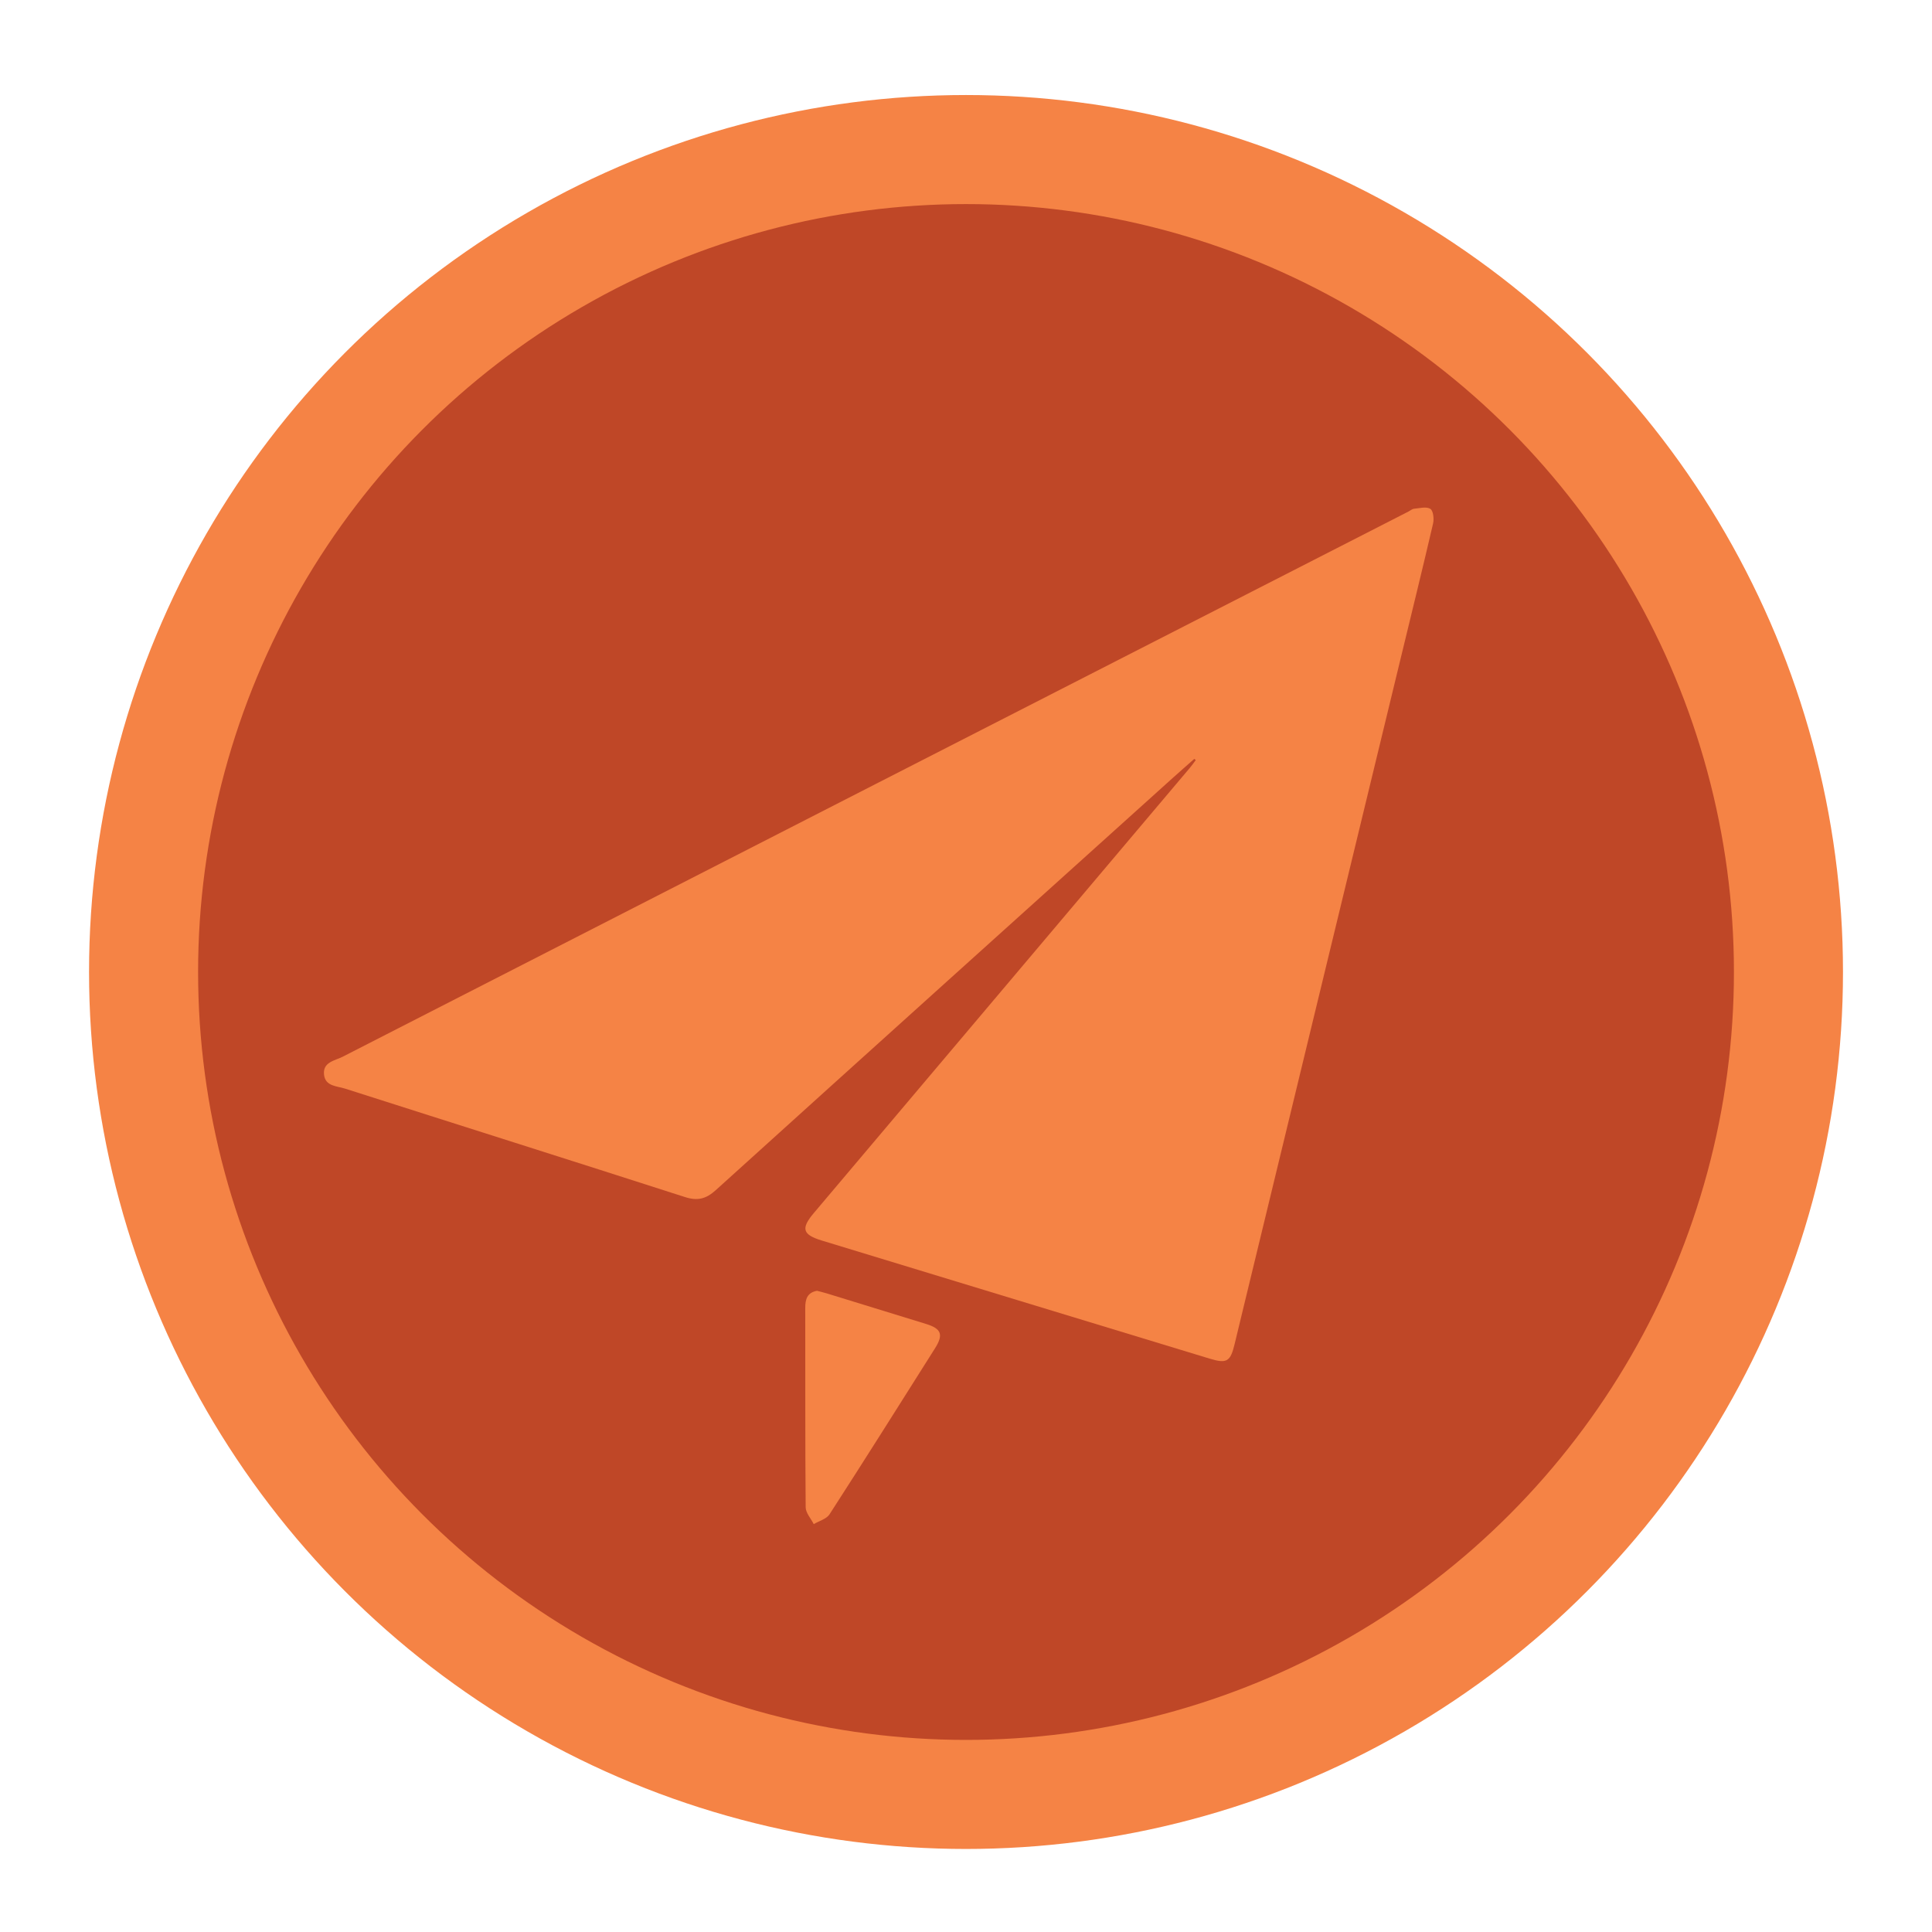 <?xml version="1.0" encoding="utf-8"?>
<!-- Generator: Adobe Illustrator 16.0.0, SVG Export Plug-In . SVG Version: 6.00 Build 0)  -->
<!DOCTYPE svg PUBLIC "-//W3C//DTD SVG 1.1//EN" "http://www.w3.org/Graphics/SVG/1.1/DTD/svg11.dtd">
<svg version="1.1" id="Layer_1" xmlns="http://www.w3.org/2000/svg" xmlns:xlink="http://www.w3.org/1999/xlink" x="0px" y="0px"
	 width="283.459px" height="283.46px" viewBox="0 0 283.459 283.46" enable-background="new 0 0 283.459 283.46"
	 xml:space="preserve">
<g>
	<circle fill="#BF4727" stroke="#F58345" stroke-width="16" stroke-miterlimit="10" cx="141.732" cy="142.609" r="120.667"/>
</g>
<g>
	<g>
		<path fill-rule="evenodd" clip-rule="evenodd" fill="#F58345" d="M175.225,111.339c-1.109,0.982-2.227,1.957-3.327,2.949
			c-22.302,20.097-44.614,40.182-66.876,60.323c-1.442,1.306-2.681,1.613-4.543,1.014c-16.604-5.347-33.242-10.591-49.855-15.907
			c-1.176-0.376-2.877-0.321-3.081-2.021c-0.225-1.88,1.59-2.07,2.728-2.653c52.113-26.681,104.242-53.333,156.369-79.988
			c0.279-0.143,0.549-0.389,0.838-0.415c0.808-0.074,1.805-0.346,2.377,0.016c0.43,0.271,0.564,1.459,0.406,2.141
			c-1.548,6.661-3.186,13.303-4.795,19.95c-7.844,32.385-15.686,64.771-23.529,97.156c-0.266,1.097-0.533,2.194-0.795,3.292
			c-0.617,2.581-1.144,2.904-3.646,2.145c-9.427-2.862-18.85-5.734-28.273-8.604c-9.545-2.906-19.09-5.811-28.632-8.723
			c-2.86-0.873-3.112-1.764-1.179-4.053c18.396-21.775,36.792-43.552,55.185-65.331c0.3-0.354,0.562-0.741,0.841-1.112
			C175.365,111.457,175.295,111.397,175.225,111.339z"/>
		<path fill-rule="evenodd" clip-rule="evenodd" fill="#F58345" d="M119.865,189.381c0.469,0.125,0.959,0.236,1.438,0.383
			c4.855,1.49,9.71,2.984,14.563,4.482c2.257,0.696,2.587,1.562,1.312,3.582c-5.133,8.13-10.256,16.267-15.469,24.345
			c-0.446,0.691-1.531,0.972-2.32,1.443c-0.412-0.825-1.176-1.646-1.184-2.475c-0.082-9.751-0.041-19.502-0.061-29.253
			C118.143,190.617,118.431,189.648,119.865,189.381z"/>
	</g>
</g>
</svg>
